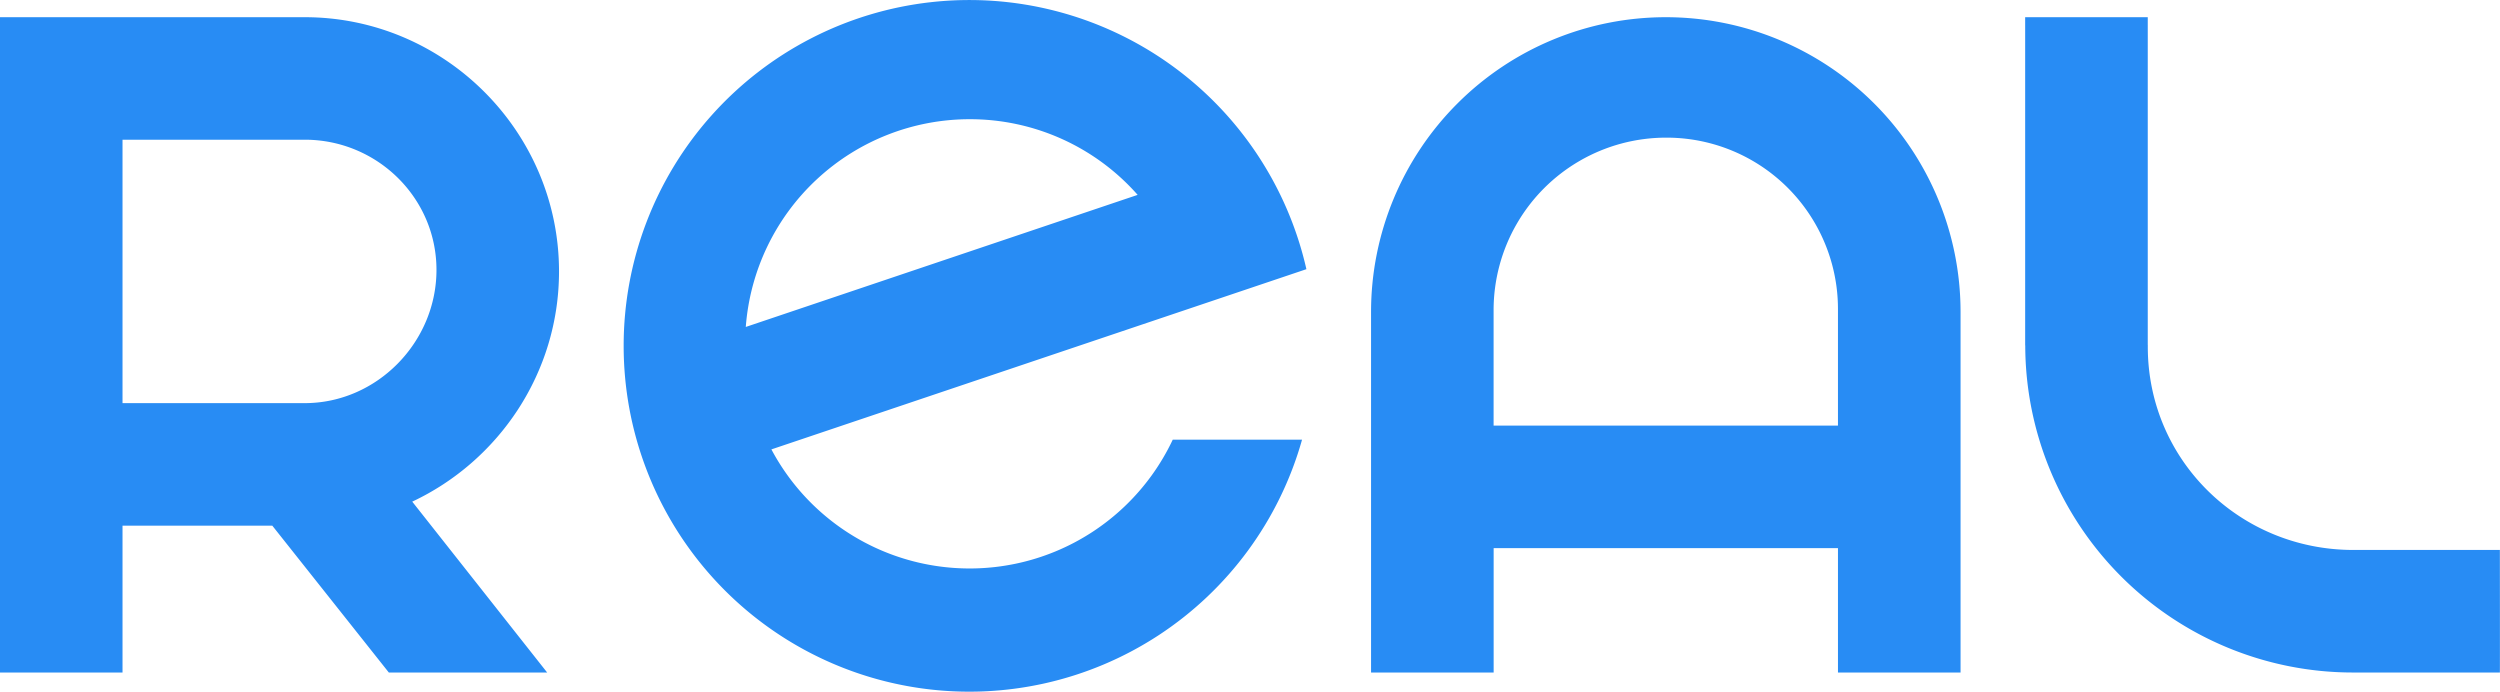 <svg xmlns="http://www.w3.org/2000/svg" viewBox="0 0 317.094 87.727" width="317.094" height="87.727"><g clip-path="url(#a)" transform="matrix(6.074 0 0 -6.074 -258.27 282.923)"><path d="M48.886 38.161h-3.807v5.501h3.807c1.508-.001 2.749-1.211 2.749-2.719 0-1.508-1.241-2.781-2.75-2.782m5.309 2.75c0 2.92-2.388 5.308-5.308 5.309H42.52V32.536h2.559v3.066h3.128l2.433-3.066 3.307-.001-2.818 3.569c1.806.849 3.065 2.688 3.065 4.807m40.529-5.816h-3.07c-2.365.005-4.282 1.876-4.282 4.243v.04h-.001v6.842h-2.56v-6.854h.002a6.842 6.842 0 0 1 6.842-6.83h3.069c.003-.003 0 2.559 0 2.559M73.71 37.692v2.41a3.603 3.603 0 0 0 3.603 3.603 3.578 3.578 0 0 0 3.588-3.588v-2.425zm3.596 8.528a6.155 6.155 0 0 1-6.155-6.15v-7.535h2.56v2.598h7.19v-2.597h2.56v7.534a6.155 6.155 0 0 1-6.155 6.15m-14.535-2.13a4.668 4.668 0 0 0 3.506-1.58l-8.183-2.758a4.69 4.69 0 0 0 4.677 4.338m7.03-3.132a7.218 7.218 0 0 1-14.257-1.602 7.218 7.218 0 0 1 14.166-1.958h-2.7a4.689 4.689 0 0 0-8.381-.203L69.8 40.958z" fill="#288cf4"></path></g></svg>